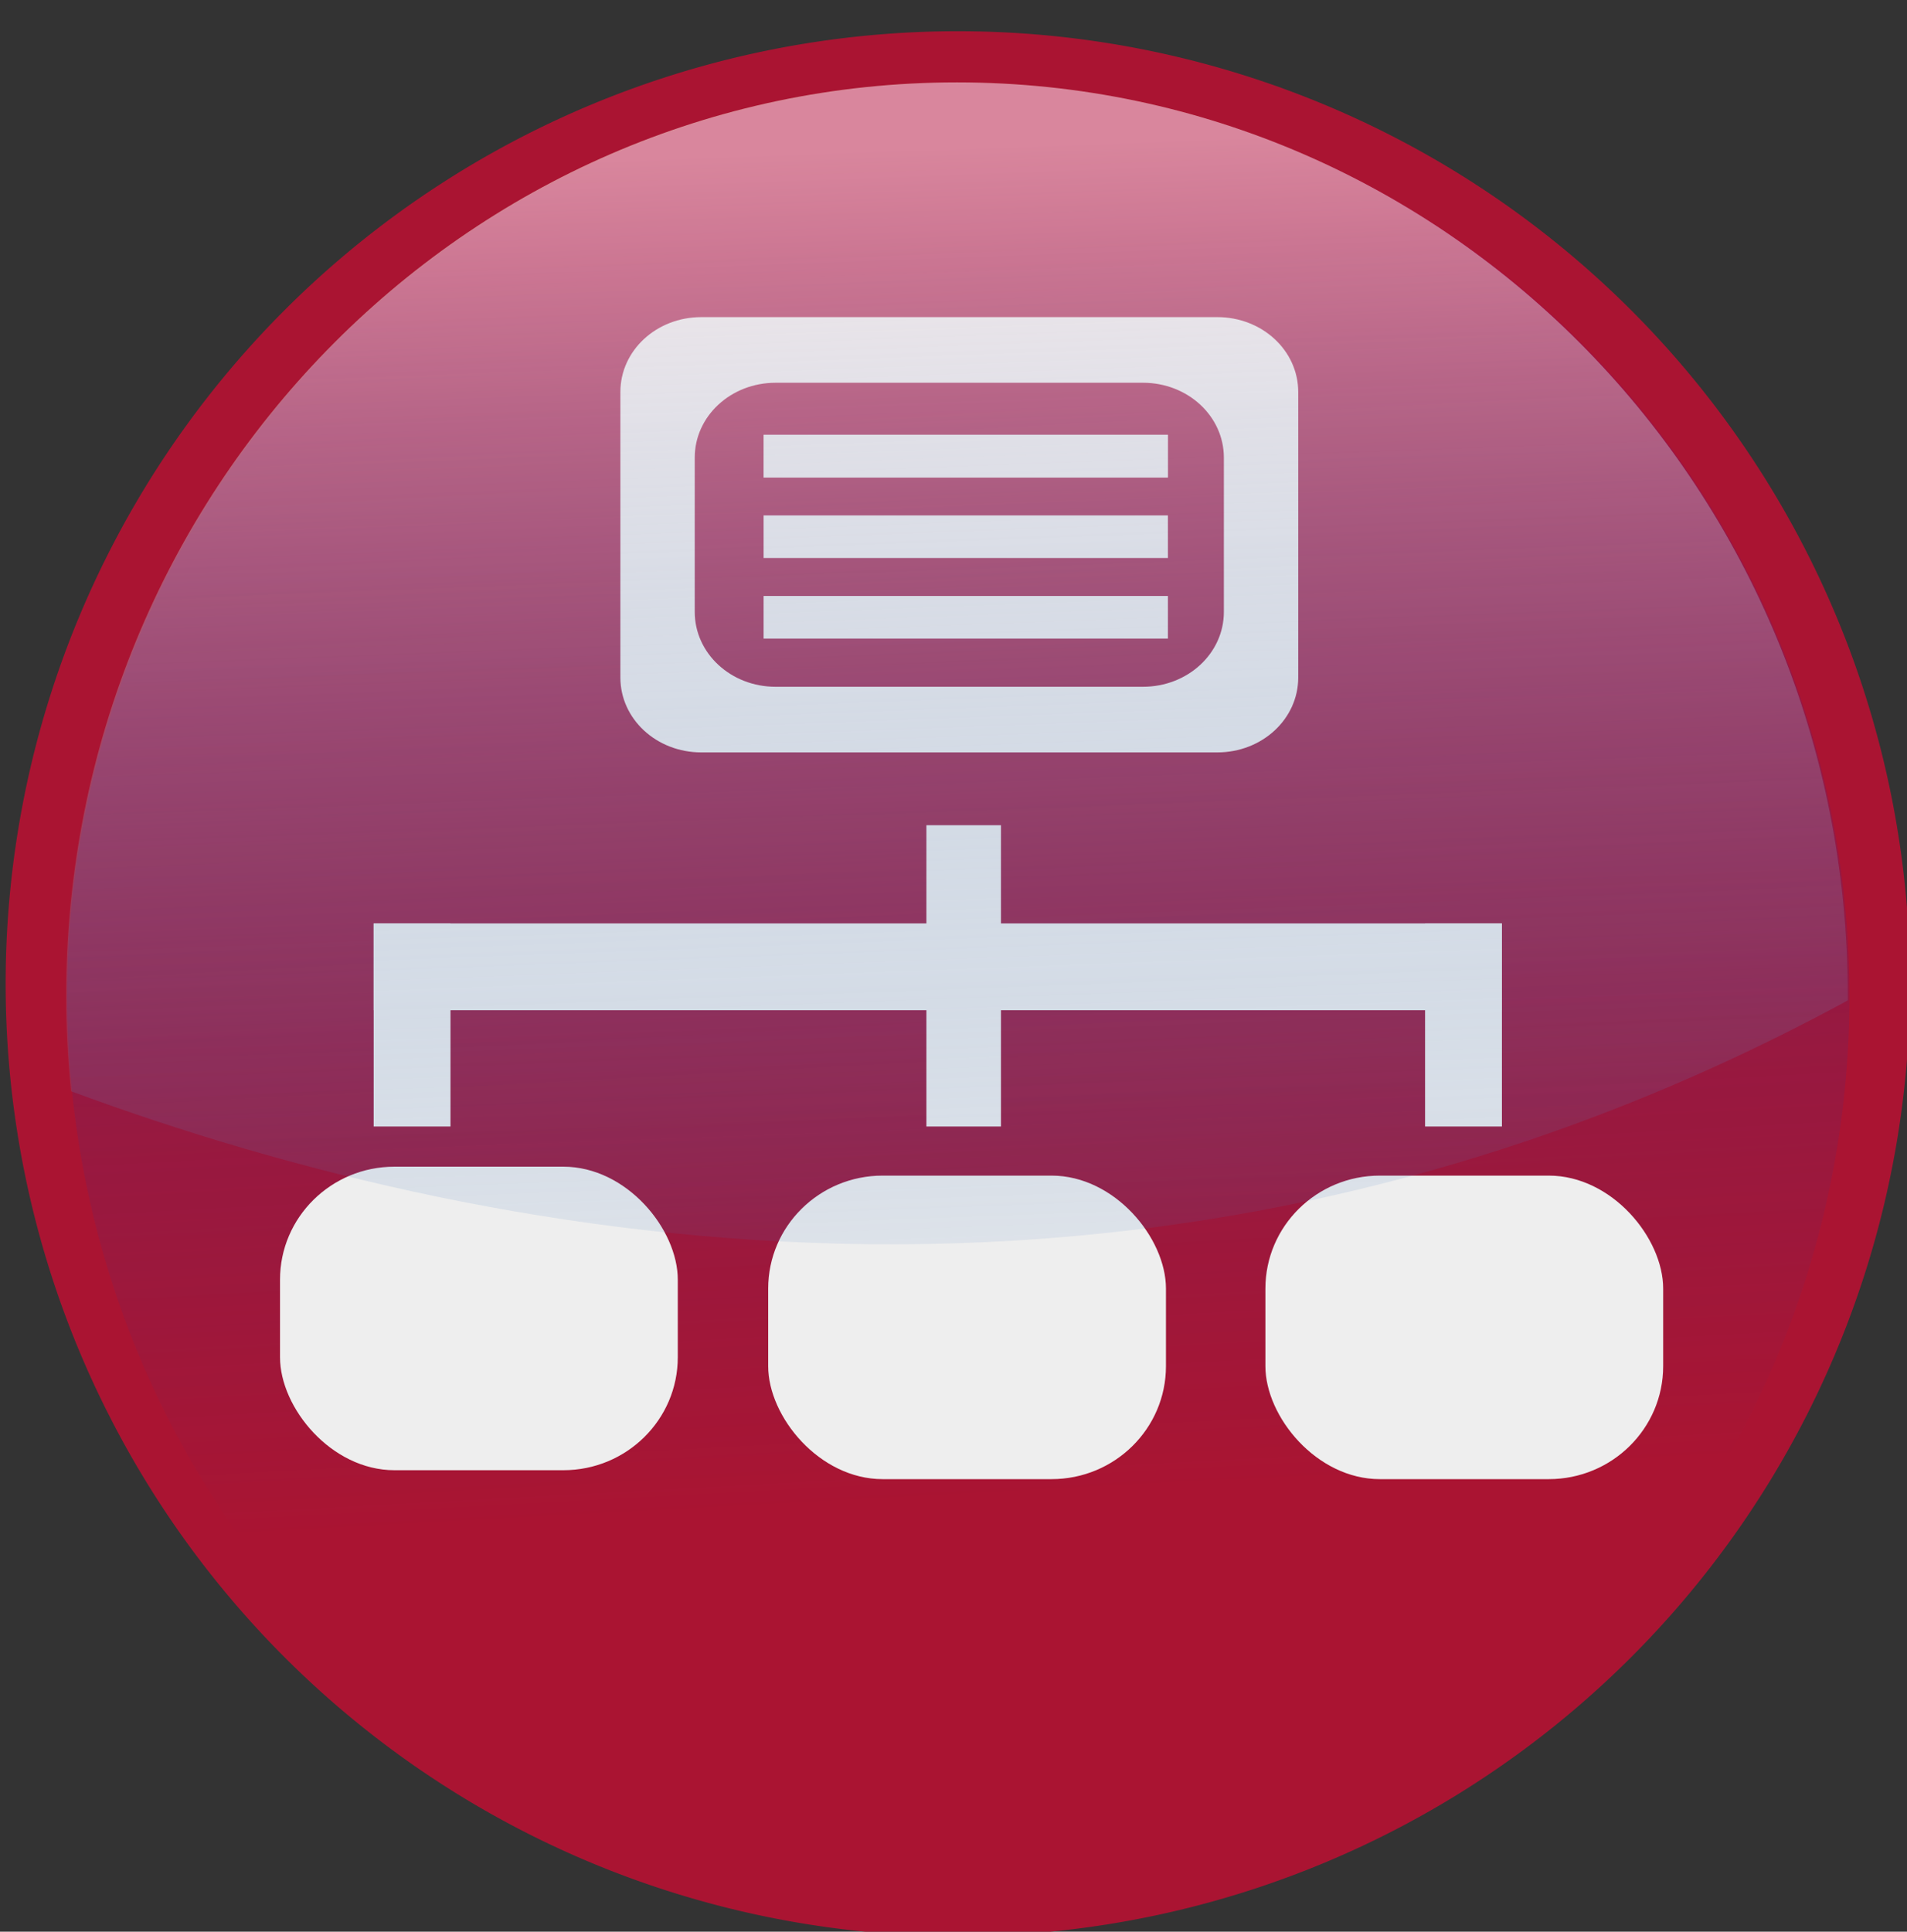 <?xml version="1.0" encoding="UTF-8" standalone="no"?>
<!-- Created with Inkscape (http://www.inkscape.org/) -->

<svg
   xmlns:dc="http://purl.org/dc/elements/1.1/"
   xmlns:cc="http://creativecommons.org/ns#"
   xmlns:rdf="http://www.w3.org/1999/02/22-rdf-syntax-ns#"
   xmlns:svg="http://www.w3.org/2000/svg"
   xmlns="http://www.w3.org/2000/svg"
   xmlns:xlink="http://www.w3.org/1999/xlink"
   xmlns:sodipodi="http://sodipodi.sourceforge.net/DTD/sodipodi-0.dtd"
   xmlns:inkscape="http://www.inkscape.org/namespaces/inkscape"
   width="166.372"
   height="168.473"
   id="svg2965"
   version="1.1"
   inkscape:version="0.48.3.1 r9886"
   sodipodi:docname="network-red.svg">
  <rect width="100%" height="100%" fill="#333333" stroke="none"/>
  <defs
     id="defs2967">
    <inkscape:perspective
       sodipodi:type="inkscape:persp3d"
       inkscape:vp_x="0 : 526.18109 : 1"
       inkscape:vp_y="0 : 1000 : 0"
       inkscape:vp_z="744.09448 : 526.18109 : 1"
       inkscape:persp3d-origin="372.04724 : 350.78739 : 1"
       id="perspective2973" />
    <inkscape:perspective
       id="perspective2983"
       inkscape:persp3d-origin="0.5 : 0.33333333 : 1"
       inkscape:vp_z="1 : 0.5 : 1"
       inkscape:vp_y="0 : 1000 : 0"
       inkscape:vp_x="0 : 0.5 : 1"
       sodipodi:type="inkscape:persp3d" />
    <linearGradient
       inkscape:collect="always"
       xlink:href="#linearGradient3917"
       id="linearGradient5325"
       gradientUnits="userSpaceOnUse"
       gradientTransform="matrix(0.936,0,0,0.971,96.553,671.011)"
       x1="381.895"
       y1="-310.055"
       x2="387.755"
       y2="-147.972" />
    <linearGradient
       id="linearGradient3917">
      <stop
         style="stop-color:#edf4fd;stop-opacity:0.528;"
         offset="0"
         id="stop3919" />
      <stop
         style="stop-color:#175bb3;stop-opacity:0;"
         offset="1"
         id="stop3921" />
    </linearGradient>
    <inkscape:perspective
       id="perspective3075"
       inkscape:persp3d-origin="0.5 : 0.33333333 : 1"
       inkscape:vp_z="1 : 0.5 : 1"
       inkscape:vp_y="0 : 1000 : 0"
       inkscape:vp_x="0 : 0.5 : 1"
       sodipodi:type="inkscape:persp3d" />
    <linearGradient
       inkscape:collect="always"
       xlink:href="#linearGradient3917-2"
       id="linearGradient5374"
       gradientUnits="userSpaceOnUse"
       gradientTransform="matrix(0.936,0,0,0.971,-395.594,1094.279)"
       x1="381.895"
       y1="-310.055"
       x2="387.755"
       y2="-147.972" />
    <linearGradient
       id="linearGradient3917-2">
      <stop
         style="stop-color:#edf4fd;stop-opacity:0.528;"
         offset="0"
         id="stop3919-2" />
      <stop
         style="stop-color:#175bb3;stop-opacity:0;"
         offset="1"
         id="stop3921-9" />
    </linearGradient>
    <inkscape:perspective
       id="perspective3161"
       inkscape:persp3d-origin="0.5 : 0.33333333 : 1"
       inkscape:vp_z="1 : 0.5 : 1"
       inkscape:vp_y="0 : 1000 : 0"
       inkscape:vp_x="0 : 0.5 : 1"
       sodipodi:type="inkscape:persp3d" />
    <linearGradient
       inkscape:collect="always"
       xlink:href="#linearGradient3917-8"
       id="linearGradient5377"
       gradientUnits="userSpaceOnUse"
       gradientTransform="matrix(0.936,0,0,0.971,387.174,670.228)"
       x1="381.895"
       y1="-310.055"
       x2="387.755"
       y2="-147.972" />
    <linearGradient
       id="linearGradient3917-8">
      <stop
         style="stop-color:#edf4fd;stop-opacity:0.528;"
         offset="0"
         id="stop3919-1" />
      <stop
         style="stop-color:#175bb3;stop-opacity:0;"
         offset="1"
         id="stop3921-2" />
    </linearGradient>
    <inkscape:perspective
       id="perspective3247"
       inkscape:persp3d-origin="0.5 : 0.33333333 : 1"
       inkscape:vp_z="1 : 0.5 : 1"
       inkscape:vp_y="0 : 1000 : 0"
       inkscape:vp_x="0 : 0.5 : 1"
       sodipodi:type="inkscape:persp3d" />
    <linearGradient
       id="linearGradient3917-21">
      <stop
         style="stop-color:#edf4fd;stop-opacity:0.528;"
         offset="0"
         id="stop3919-7" />
      <stop
         style="stop-color:#175bb3;stop-opacity:0;"
         offset="1"
         id="stop3921-5" />
    </linearGradient>
    <inkscape:perspective
       id="perspective3365"
       inkscape:persp3d-origin="0.5 : 0.33333333 : 1"
       inkscape:vp_z="1 : 0.5 : 1"
       inkscape:vp_y="0 : 1000 : 0"
       inkscape:vp_x="0 : 0.5 : 1"
       sodipodi:type="inkscape:persp3d" />
    <linearGradient
       inkscape:collect="always"
       xlink:href="#linearGradient3917-7"
       id="linearGradient5482"
       gradientUnits="userSpaceOnUse"
       gradientTransform="matrix(0.936,0,0,0.971,689.986,669.672)"
       x1="381.895"
       y1="-310.055"
       x2="387.755"
       y2="-147.972" />
    <linearGradient
       id="linearGradient3917-7">
      <stop
         style="stop-color:#edf4fd;stop-opacity:0.528;"
         offset="0"
         id="stop3919-6" />
      <stop
         style="stop-color:#175bb3;stop-opacity:0;"
         offset="1"
         id="stop3921-27" />
    </linearGradient>
    <inkscape:perspective
       id="perspective3451"
       inkscape:persp3d-origin="0.5 : 0.33333333 : 1"
       inkscape:vp_z="1 : 0.5 : 1"
       inkscape:vp_y="0 : 1000 : 0"
       inkscape:vp_x="0 : 0.5 : 1"
       sodipodi:type="inkscape:persp3d" />
    <linearGradient
       inkscape:collect="always"
       xlink:href="#linearGradient3917-1"
       id="linearGradient5337"
       gradientUnits="userSpaceOnUse"
       gradientTransform="matrix(0.936,0,0,0.971,91.853,957.715)"
       x1="381.895"
       y1="-310.055"
       x2="387.755"
       y2="-147.972" />
    <linearGradient
       id="linearGradient3917-1">
      <stop
         style="stop-color:#edf4fd;stop-opacity:0.528;"
         offset="0"
         id="stop3919-3" />
      <stop
         style="stop-color:#175bb3;stop-opacity:0;"
         offset="1"
         id="stop3921-4" />
    </linearGradient>
    <inkscape:perspective
       id="perspective3540"
       inkscape:persp3d-origin="0.5 : 0.33333333 : 1"
       inkscape:vp_z="1 : 0.5 : 1"
       inkscape:vp_y="0 : 1000 : 0"
       inkscape:vp_x="0 : 0.5 : 1"
       sodipodi:type="inkscape:persp3d" />
    <linearGradient
       inkscape:collect="always"
       xlink:href="#linearGradient3917-3"
       id="linearGradient5404"
       gradientUnits="userSpaceOnUse"
       gradientTransform="matrix(0.936,0,0,0.971,381.869,926.592)"
       x1="381.895"
       y1="-310.055"
       x2="387.755"
       y2="-147.972" />
    <linearGradient
       id="linearGradient3917-3">
      <stop
         style="stop-color:#edf4fd;stop-opacity:0.528;"
         offset="0"
         id="stop3919-9" />
      <stop
         style="stop-color:#175bb3;stop-opacity:0;"
         offset="1"
         id="stop3921-0" />
    </linearGradient>
    <inkscape:perspective
       id="perspective3632"
       inkscape:persp3d-origin="0.5 : 0.33333333 : 1"
       inkscape:vp_z="1 : 0.5 : 1"
       inkscape:vp_y="0 : 1000 : 0"
       inkscape:vp_x="0 : 0.5 : 1"
       sodipodi:type="inkscape:persp3d" />
    <linearGradient
       inkscape:collect="always"
       xlink:href="#linearGradient3917-0"
       id="linearGradient5427"
       gradientUnits="userSpaceOnUse"
       gradientTransform="matrix(0.936,0,0,0.971,445.014,1241.211)"
       x1="381.895"
       y1="-310.055"
       x2="387.755"
       y2="-147.972" />
    <linearGradient
       id="linearGradient3917-0">
      <stop
         style="stop-color:#edf4fd;stop-opacity:0.528;"
         offset="0"
         id="stop3919-64" />
      <stop
         style="stop-color:#175bb3;stop-opacity:0;"
         offset="1"
         id="stop3921-43" />
    </linearGradient>
    <inkscape:perspective
       id="perspective3724"
       inkscape:persp3d-origin="0.5 : 0.33333333 : 1"
       inkscape:vp_z="1 : 0.5 : 1"
       inkscape:vp_y="0 : 1000 : 0"
       inkscape:vp_x="0 : 0.5 : 1"
       sodipodi:type="inkscape:persp3d" />
    <linearGradient
       inkscape:collect="always"
       xlink:href="#linearGradient3917-07"
       id="linearGradient5256"
       gradientUnits="userSpaceOnUse"
       gradientTransform="matrix(0.936,0,0,0.971,-184.224,1255.613)"
       x1="381.895"
       y1="-310.055"
       x2="387.755"
       y2="-147.972" />
    <linearGradient
       id="linearGradient3917-07">
      <stop
         style="stop-color:#edf4fd;stop-opacity:0.528;"
         offset="0"
         id="stop3919-4" />
      <stop
         style="stop-color:#175bb3;stop-opacity:0;"
         offset="1"
         id="stop3921-3" />
    </linearGradient>
    <inkscape:perspective
       id="perspective3813"
       inkscape:persp3d-origin="0.5 : 0.33333333 : 1"
       inkscape:vp_z="1 : 0.5 : 1"
       inkscape:vp_y="0 : 1000 : 0"
       inkscape:vp_x="0 : 0.5 : 1"
       sodipodi:type="inkscape:persp3d" />
    <linearGradient
       inkscape:collect="always"
       xlink:href="#linearGradient3917-72"
       id="linearGradient5370"
       gradientUnits="userSpaceOnUse"
       gradientTransform="matrix(0.936,0,0,0.971,120.424,1254.505)"
       x1="381.895"
       y1="-310.055"
       x2="387.755"
       y2="-147.972" />
    <linearGradient
       id="linearGradient3917-72">
      <stop
         style="stop-color:#edf4fd;stop-opacity:0.528;"
         offset="0"
         id="stop3919-35" />
      <stop
         style="stop-color:#175bb3;stop-opacity:0;"
         offset="1"
         id="stop3921-1" />
    </linearGradient>
    <inkscape:perspective
       id="perspective3896"
       inkscape:persp3d-origin="0.5 : 0.33333333 : 1"
       inkscape:vp_z="1 : 0.5 : 1"
       inkscape:vp_y="0 : 1000 : 0"
       inkscape:vp_x="0 : 0.5 : 1"
       sodipodi:type="inkscape:persp3d" />
    <linearGradient
       inkscape:collect="always"
       xlink:href="#linearGradient3952"
       id="linearGradient5440"
       gradientUnits="userSpaceOnUse"
       x1="379.921"
       y1="-298.535"
       x2="387.755"
       y2="-148.133" />
    <linearGradient
       id="linearGradient3952">
      <stop
         style="stop-color:#a80146;stop-opacity:1;"
         offset="0"
         id="stop3954" />
      <stop
         style="stop-color:#0146a8;stop-opacity:0;"
         offset="1"
         id="stop3956" />
    </linearGradient>
    <linearGradient
       inkscape:collect="always"
       xlink:href="#linearGradient3917-16"
       id="linearGradient5442"
       gradientUnits="userSpaceOnUse"
       gradientTransform="matrix(0.936,0,0,0.971,738.554,1228.979)"
       x1="381.895"
       y1="-310.055"
       x2="387.755"
       y2="-147.972" />
    <linearGradient
       id="linearGradient3917-16">
      <stop
         style="stop-color:#edf4fd;stop-opacity:0.528;"
         offset="0"
         id="stop3919-13" />
      <stop
         style="stop-color:#175bb3;stop-opacity:0;"
         offset="1"
         id="stop3921-7" />
    </linearGradient>
    <linearGradient
       y2="-147.972"
       x2="387.755"
       y1="-310.055"
       x1="381.895"
       gradientTransform="matrix(0.936,0,0,0.971,738.554,1228.979)"
       gradientUnits="userSpaceOnUse"
       id="linearGradient3913"
       xlink:href="#linearGradient3917-16"
       inkscape:collect="always" />
    <inkscape:perspective
       id="perspective3979"
       inkscape:persp3d-origin="0.5 : 0.33333333 : 1"
       inkscape:vp_z="1 : 0.5 : 1"
       inkscape:vp_y="0 : 1000 : 0"
       inkscape:vp_x="0 : 0.5 : 1"
       sodipodi:type="inkscape:persp3d" />
    <linearGradient
       inkscape:collect="always"
       xlink:href="#linearGradient3952"
       id="linearGradient5057"
       gradientUnits="userSpaceOnUse"
       x1="379.921"
       y1="-298.535"
       x2="387.755"
       y2="-148.133" />
    <linearGradient
       inkscape:collect="always"
       xlink:href="#linearGradient3917-5"
       id="linearGradient5445"
       gradientUnits="userSpaceOnUse"
       gradientTransform="matrix(0.936,0,0,0.971,681.219,964.321)"
       x1="381.895"
       y1="-310.055"
       x2="387.755"
       y2="-147.972" />
    <linearGradient
       id="linearGradient3917-5">
      <stop
         style="stop-color:#ffe9eb;stop-opacity:0.552;"
         offset="0"
         id="stop3919-20" />
      <stop
         id="stop3952"
         offset="0.5"
         style="stop-color:#8aa7ce;stop-opacity:0.267;" />
      <stop
         style="stop-color:#175bb3;stop-opacity:0;"
         offset="1"
         id="stop3921-8" />
    </linearGradient>
    <linearGradient
       inkscape:collect="always"
       xlink:href="#linearGradient3917-5"
       id="linearGradient3954"
       gradientUnits="userSpaceOnUse"
       gradientTransform="matrix(0.934,0,0,0.957,681.785,962.958)"
       x1="381.895"
       y1="-310.055"
       x2="387.755"
       y2="-147.972" />
  </defs>
  <sodipodi:namedview
     id="base"
     pagecolor="#ffffff"
     bordercolor="#666666"
     borderopacity="1.0"
     inkscape:pageopacity="0.0"
     inkscape:pageshadow="2"
     inkscape:zoom="4.1371593"
     inkscape:cx="83.186155"
     inkscape:cy="93.17988"
     inkscape:document-units="px"
     inkscape:current-layer="g5449"
     showgrid="false"
     inkscape:window-width="1440"
     inkscape:window-height="876"
     inkscape:window-x="0"
     inkscape:window-y="24"
     inkscape:window-maximized="1" />
  <g
     inkscape:label="Layer 1"
     inkscape:groupmode="layer"
     id="layer1"
     transform="translate(-399.398,-379.407)">
    <g
       id="g5449"
       transform="matrix(0.759,0,0,0.759,-309.353,-113.172)">
      <path
         transform="matrix(0.998,0,0,0.998,656.914,970.055)"
         d="m 497.423,-208.451 a 109.668,109.668 0 1 1 -219.336,0 109.668,109.668 0 1 1 219.336,0 z"
         sodipodi:ry="109.66804"
         sodipodi:rx="109.66804"
         sodipodi:cy="-208.45078"
         sodipodi:cx="387.75485"
         id="path5051"
         style="fill:#aa1432;fill-opacity:1;stroke-width:1.9;stroke-miterlimit:4;stroke-dasharray:none"
         sodipodi:type="arc"
         inkscape:export-filename="/media/9E38-F17E/multicast.png"
         inkscape:export-xdpi="69.397591"
         inkscape:export-ydpi="69.397591" />
      <path
         sodipodi:type="arc"
         style="opacity:0.5;fill:url(#linearGradient5057);fill-opacity:1;stroke-width:1.9;stroke-miterlimit:4;stroke-dasharray:none"
         id="path5053"
         sodipodi:cx="387.75485"
         sodipodi:cy="-208.45078"
         sodipodi:rx="109.66804"
         sodipodi:ry="109.66804"
         d="m 497.423,-208.451 a 109.668,109.668 0 1 1 -219.336,0 109.668,109.668 0 1 1 219.336,0 z"
         transform="matrix(0.934,0,0,0.957,681.785,962.958)"
         inkscape:export-filename="/media/9E38-F17E/multicast.png"
         inkscape:export-xdpi="69.397591"
         inkscape:export-ydpi="69.397591" />
      <g
         transform="matrix(0.938,0,0,0.926,55.704,61.941)"
         id="g5152"
         inkscape:export-filename="/media/9E38-F17E/multicast.png"
         inkscape:export-xdpi="69.397591"
         inkscape:export-ydpi="69.397591">
        <path
           id="path5092"
           d="m 1022.07,673.308 c -5.495,0 -9.916,4.144 -9.916,9.293 l 0,35.429 c 0,5.149 4.422,9.293 9.916,9.293 l 63.234,0 c 5.495,0 9.916,-4.144 9.916,-9.293 l 0,-35.429 c 0,-5.149 -4.422,-9.293 -9.916,-9.293 l -63.234,0 z m 9.113,8.144 45.008,0 c 5.494,0 9.916,4.144 9.916,9.293 l 0,19.141 c 0,5.149 -4.422,9.293 -9.916,9.293 l -45.008,0 c -5.495,0 -9.916,-4.144 -9.916,-9.293 l 0,-19.141 c 0,-5.149 4.422,-9.293 9.916,-9.293 z"
           style="fill:#eeeeee;fill-opacity:1;stroke-width:1.9;stroke-miterlimit:4;stroke-dasharray:none"
           inkscape:connector-curvature="0" />
        <rect
           style="fill:#eeeeee;fill-opacity:1;stroke-width:1.9;stroke-miterlimit:4;stroke-dasharray:none"
           id="rect5098"
           width="48.744"
           height="37.666"
           x="970.446"
           y="470.464"
           transform="translate(0,308.268)"
           rx="14.021"
           ry="14.021" />
        <rect
           ry="14.021"
           rx="14.021"
           y="779.84"
           x="1091.197"
           height="37.666"
           width="48.744"
           id="rect5114"
           style="fill:#eeeeee;fill-opacity:1;stroke-width:1.9;stroke-miterlimit:4;stroke-dasharray:none" />
        <rect
           style="fill:#eeeeee;fill-opacity:1;stroke-width:1.9;stroke-miterlimit:4;stroke-dasharray:none"
           id="rect5116"
           width="48.744"
           height="37.666"
           x="1030.267"
           y="779.84"
           rx="14.021"
           ry="14.021" />
        <g
           id="g5138">
          <rect
             y="736.358"
             x="1049.654"
             height="37.389"
             width="9.139"
             id="rect5126"
             style="fill:#eeeeee;fill-opacity:1;stroke-width:1.9;stroke-miterlimit:4;stroke-dasharray:none" />
          <rect
             y="748.544"
             x="1110.764"
             height="25.203"
             width="9.416"
             id="rect5128"
             style="fill:#eeeeee;fill-opacity:1;stroke-width:1.9;stroke-miterlimit:4;stroke-dasharray:none" />
          <rect
             style="fill:#eeeeee;fill-opacity:1;stroke-width:1.9;stroke-miterlimit:4;stroke-dasharray:none"
             id="rect5134"
             width="9.416"
             height="25.203"
             x="981.92"
             y="748.544" />
          <rect
             y="748.544"
             x="981.92"
             height="10.771"
             width="138.26"
             id="rect5136"
             style="fill:#eeeeee;fill-opacity:1;stroke-width:1.9;stroke-miterlimit:4;stroke-dasharray:none" />
        </g>
        <rect
           style="fill:#eeeeee;fill-opacity:1;stroke-width:1.9;stroke-miterlimit:4;stroke-dasharray:none"
           id="rect5144"
           width="49.546"
           height="5.288"
           x="1029.705"
           y="379.644"
           transform="translate(0,308.268)" />
        <rect
           transform="translate(0,308.268)"
           y="379.644"
           x="1029.705"
           height="5.288"
           width="49.546"
           id="rect5146"
           style="fill:#eeeeee;fill-opacity:1;stroke-width:1.9;stroke-miterlimit:4;stroke-dasharray:none" />
        <rect
           style="fill:#eeeeee;fill-opacity:1;stroke-width:1.9;stroke-miterlimit:4;stroke-dasharray:none"
           id="rect5148"
           width="49.546"
           height="5.288"
           x="1029.705"
           y="697.912" />
        <rect
           y="707.912"
           x="1029.705"
           height="5.288"
           width="49.546"
           id="rect5150"
           style="fill:#eeeeee;fill-opacity:1;stroke-width:1.9;stroke-miterlimit:4;stroke-dasharray:none" />
      </g>
      <path
         id="path5055"
         d="m 1043.796,658.45 c -56.548,0 -102.395,47.024 -102.395,104.998 0,3.697 0.197,7.332 0.561,10.931 49.955,18.451 126.298,31.894 204.229,-10.438 7e-4,-0.165 0,-0.328 0,-0.493 0,-57.974 -45.848,-104.998 -102.395,-104.998 z"
         style="fill:url(#linearGradient3954);fill-opacity:1;stroke-width:1.9;stroke-miterlimit:4;stroke-dasharray:none"
         inkscape:connector-curvature="0"
         inkscape:export-filename="/media/9E38-F17E/multicast.png"
         inkscape:export-xdpi="69.397591"
         inkscape:export-ydpi="69.397591" />
    </g>
  </g>
</svg>
